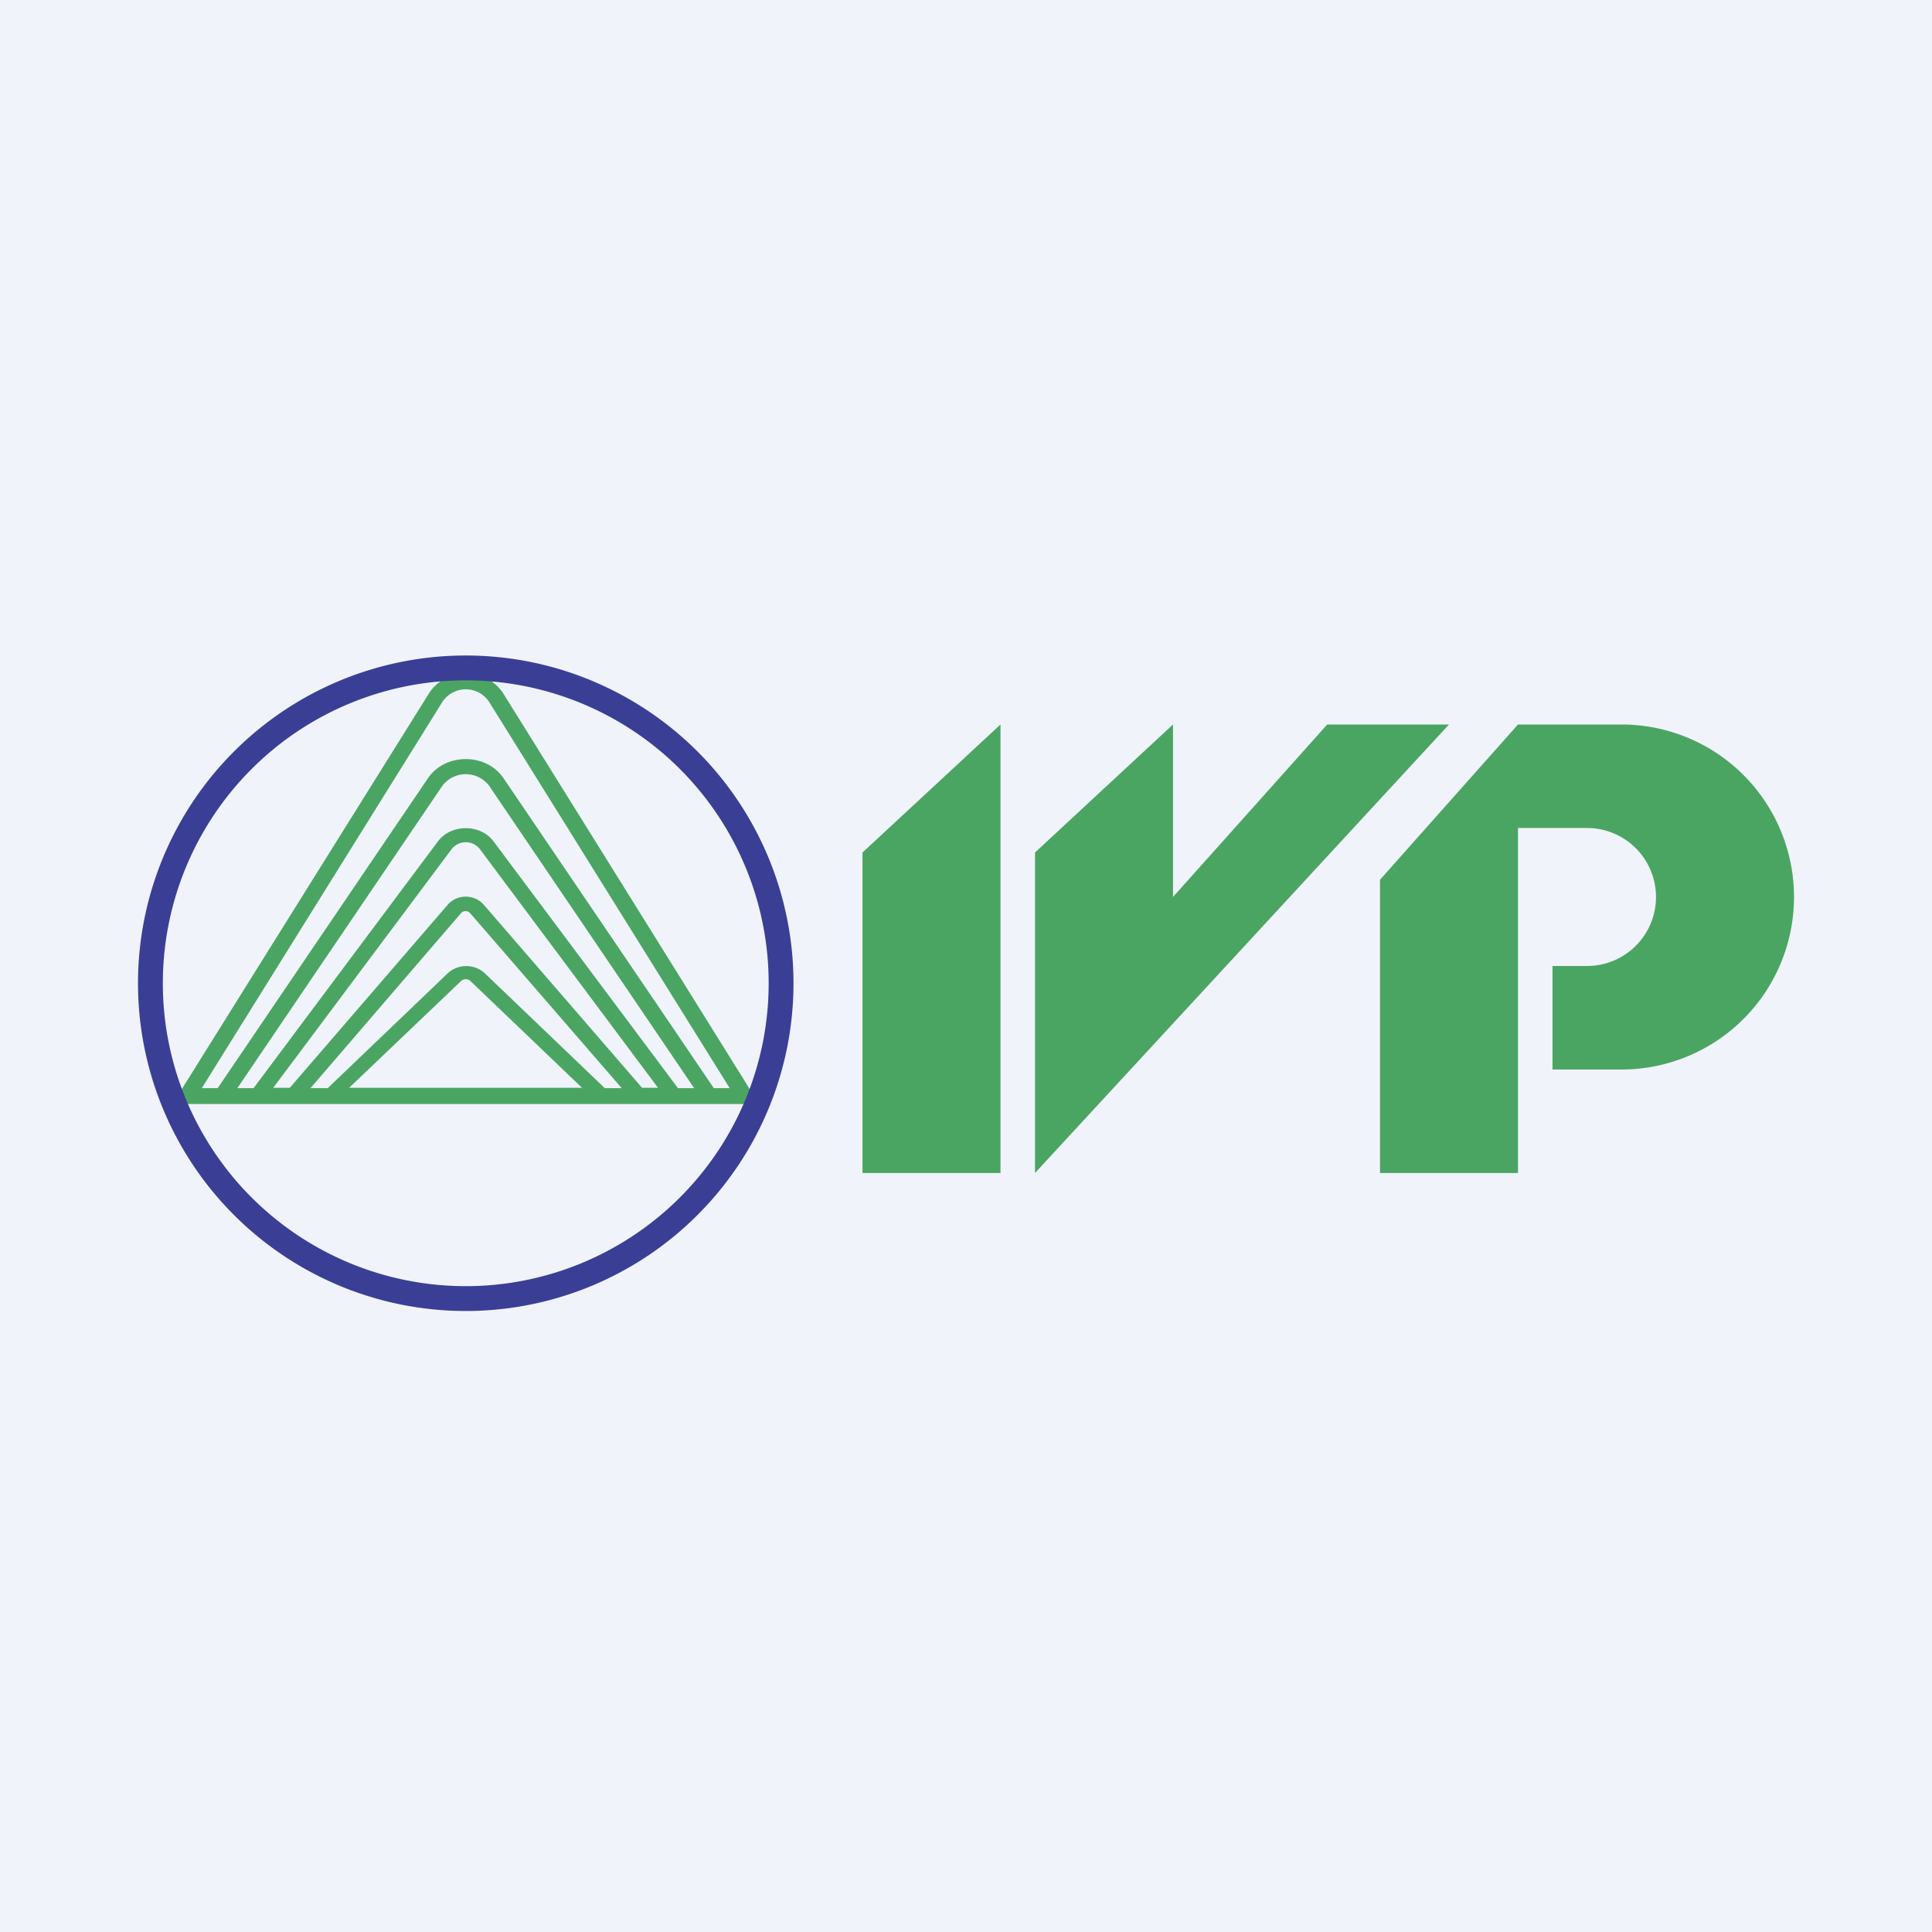 <svg width="56" height="56" viewBox="0 0 56 56" xmlns="http://www.w3.org/2000/svg"><path fill="#F0F3FA" d="M0 0h56v56H0z"/><path d="M25 24.71 29 21v13h-4v-9.29ZM34 21l-4 3.71V34l12-13h-3.53L34 26v-5ZM47 21h-3l-4 4.5V34h4V24h2a2 2 0 1 1 0 4h-1v3h2a5 5 0 0 0 0-10Z" fill="#4BA562"/><path fill-rule="evenodd" d="m21.15 31.54-6.97-11.19a.81.81 0 0 0-1.36 0L5.85 31.54h.46l6.1-8.99c.5-.73 1.68-.73 2.18 0l6.1 8.99h.46Zm-8.33-8.76-5.94 8.76h.47l5.35-7.16c.38-.5 1.22-.5 1.6 0l5.35 7.16h.47l-5.94-8.76a.85.85 0 0 0-1.36 0Zm6.26 8.76L13.9 24.6a.52.52 0 0 0-.8 0l-5.18 6.93h.48l4.59-5.32a.7.7 0 0 1 1.02 0l4.6 5.32h.47Zm-1.56 0h.5l-4.4-5.08a.18.18 0 0 0-.25 0L9 31.54h.5l3.5-3.35a.8.8 0 0 1 1.03 0l3.5 3.35Zm-.64 0-3.25-3.11a.2.2 0 0 0-.26 0l-3.25 3.1h6.76ZM14.6 20.12c-.5-.8-1.69-.8-2.18 0L5 32h17l-7.4-11.88Z" fill="#4BA562"/><path fill-rule="evenodd" d="M13.5 38a9.5 9.5 0 1 0 0-19 9.5 9.5 0 0 0 0 19Zm0-.72a8.78 8.78 0 1 0 0-17.56 8.78 8.78 0 0 0 0 17.56Z" fill="#3A3F95"/></svg>